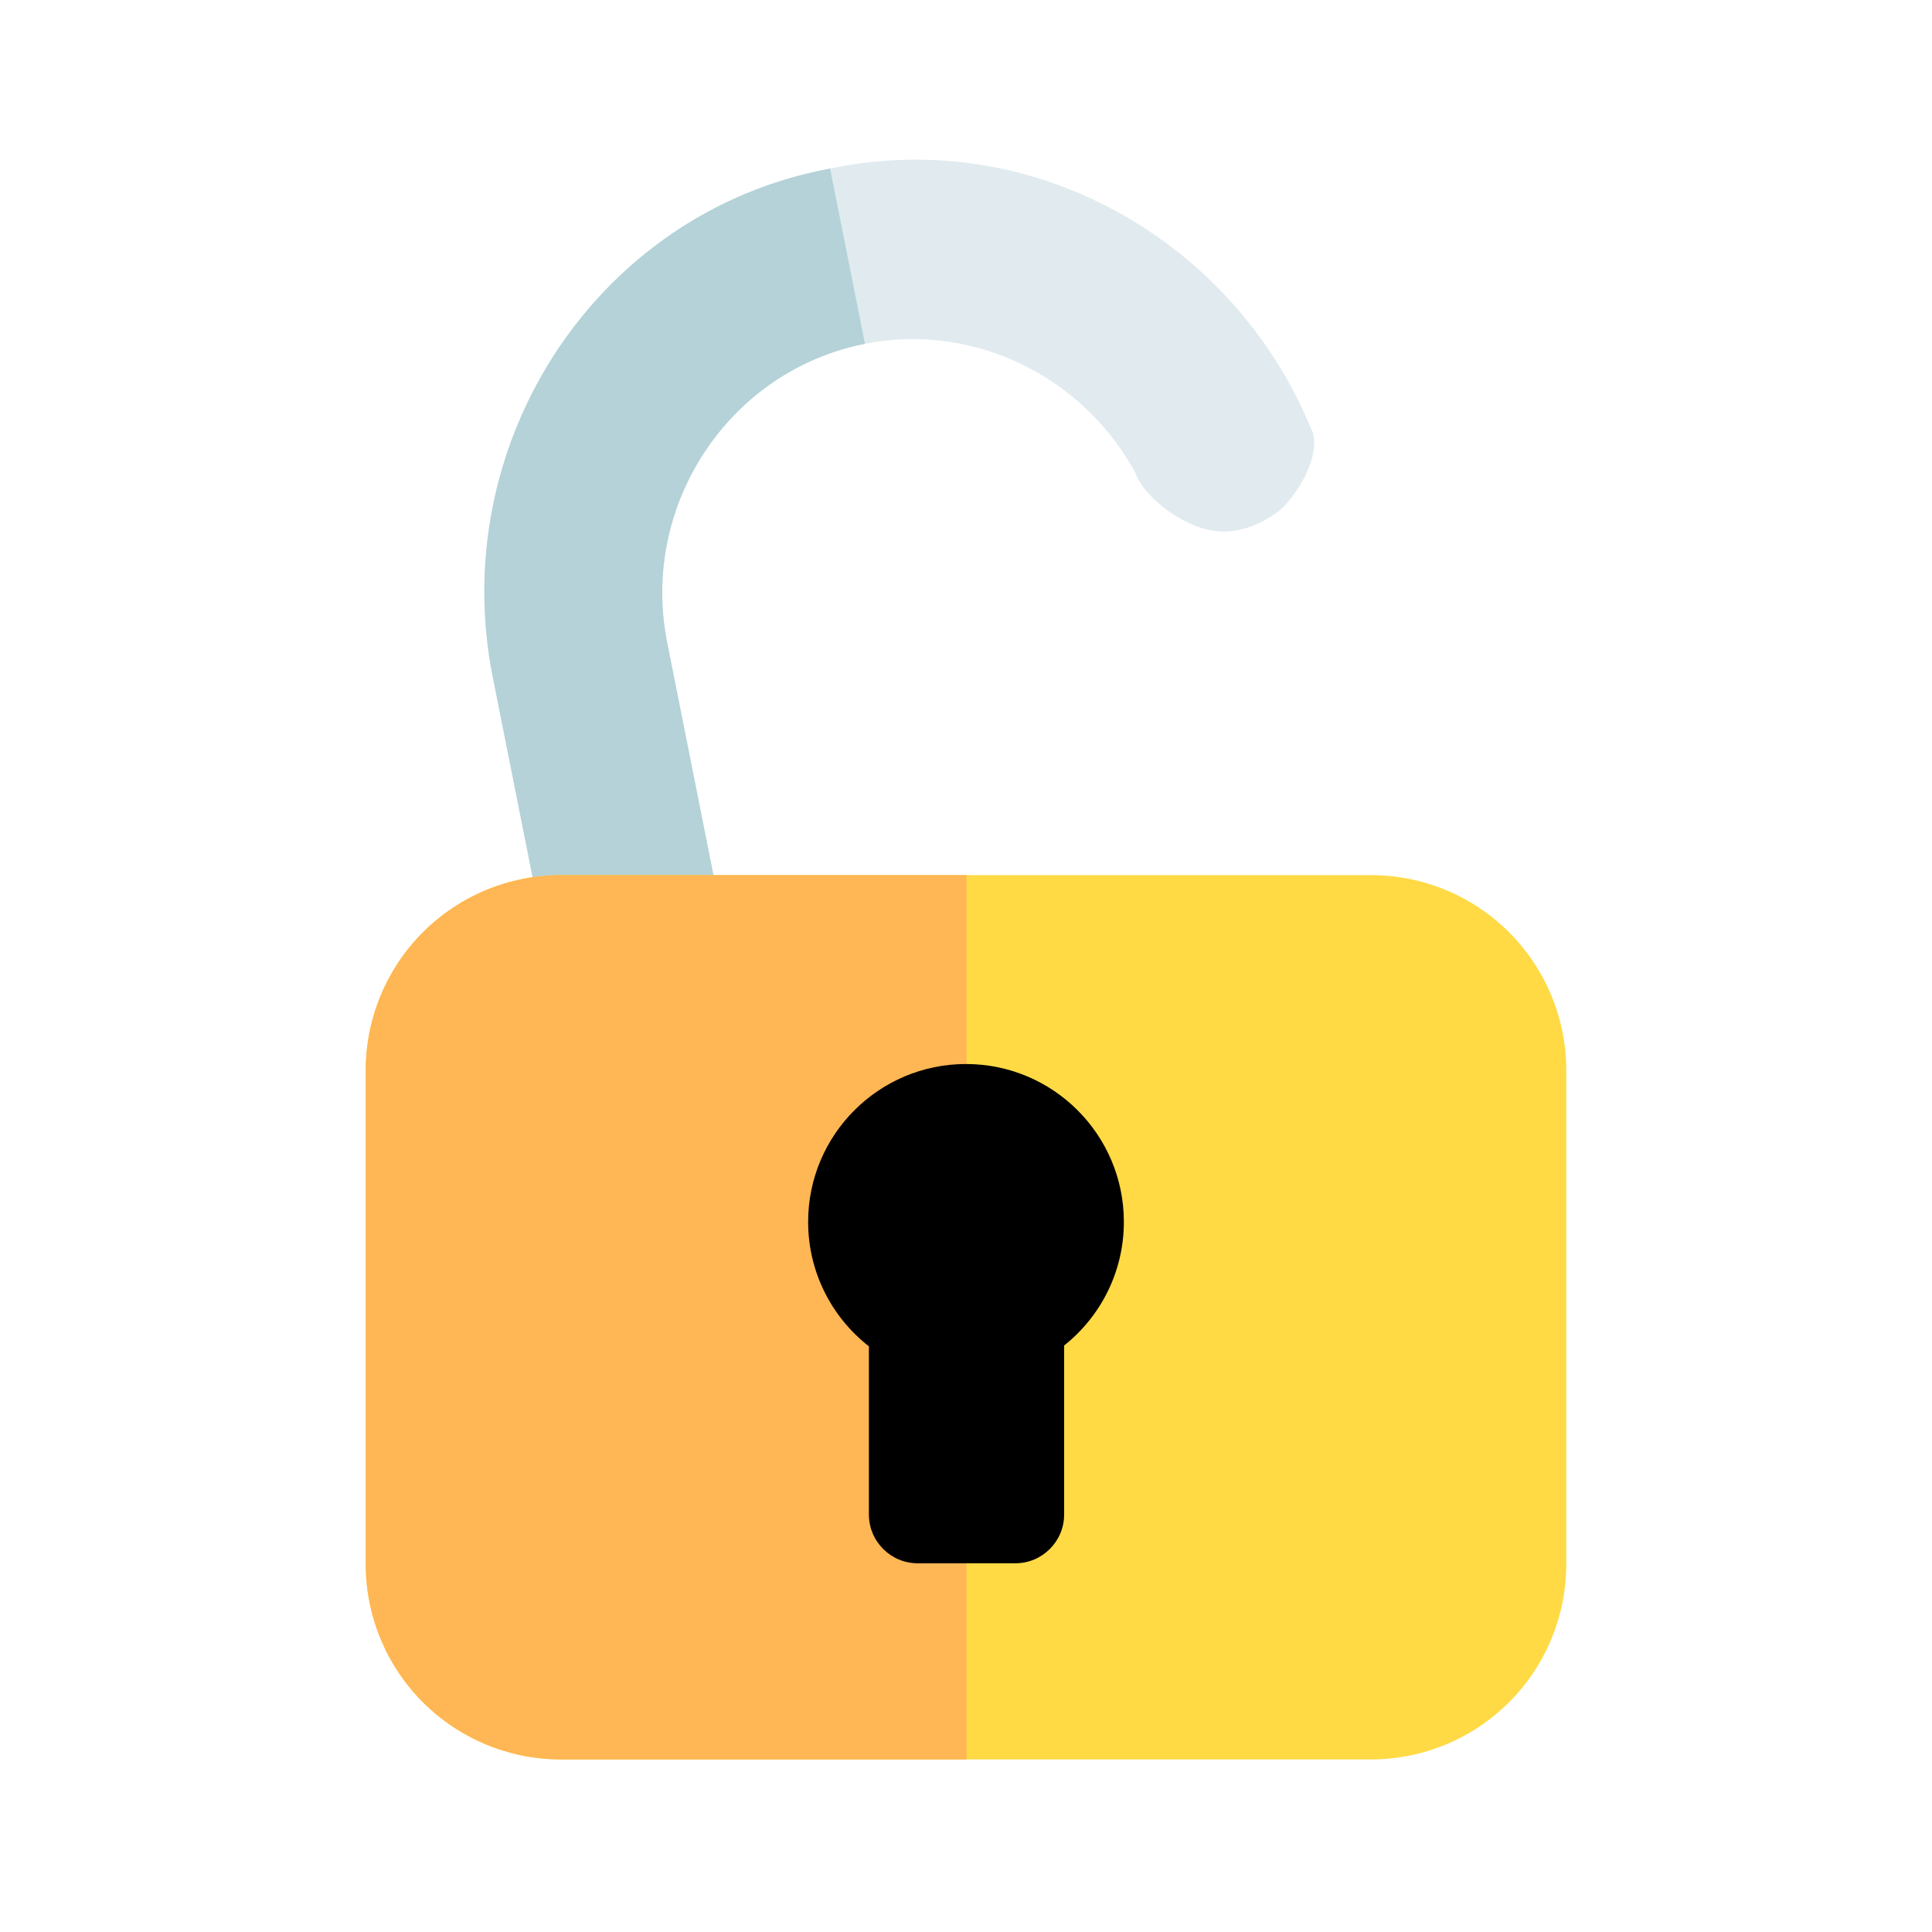 <?xml version="1.0" encoding="UTF-8" standalone="no"?><!DOCTYPE svg PUBLIC "-//W3C//DTD SVG 1.1//EN" "http://www.w3.org/Graphics/SVG/1.1/DTD/svg11.dtd"><svg width="100%" height="100%" viewBox="0 0 487 487" version="1.1" xmlns="http://www.w3.org/2000/svg" xmlns:xlink="http://www.w3.org/1999/xlink" xml:space="preserve" xmlns:serif="http://www.serif.com/" style="fill-rule:evenodd;clip-rule:evenodd;stroke-linejoin:round;stroke-miterlimit:2;"><path d="M331.031,109.448c1.612,7.405 -5.7,17.265 -8.978,19.61c-5.178,3.704 -10.776,5.696 -16.885,4.63c-6.141,-1.072 -16.257,-7.274 -19.069,-14.654c-0.213,-0.558 -0.578,-1.045 -0.878,-1.56c-13.312,-22.91 -40.098,-36.203 -67.319,-30.787c-34.295,6.824 -56.583,40.816 -49.741,75.202l19.487,97.945l-43.952,8.745l-19.487,-97.945c-11.486,-57.726 24.728,-115.061 81.781,-127.482c1.557,-0.339 4.684,-0.962 6.254,-1.245c49.962,-9.01 98.369,19.381 117.701,64.888c0.373,0.878 0.882,1.718 1.086,2.653Z" style="fill:#e1ebef;fill-rule:nonzero;"/><path d="M209.241,42.483l8.79,44.179l-0.129,0.025c-34.295,6.824 -56.583,40.816 -49.741,75.202l19.487,97.945l-43.952,8.745l-19.487,-97.945c-11.486,-57.726 24.728,-115.061 81.781,-127.482c0.807,-0.176 2.036,-0.428 3.251,-0.669Z" style="fill:#b4d2d7;fill-rule:nonzero;"/><path d="M394.809,269.806c0,-13.053 -5.185,-25.571 -14.415,-34.801c-9.23,-9.229 -21.747,-14.414 -34.8,-14.414l-204.188,-0c-13.053,-0 -25.57,5.185 -34.8,14.414c-9.23,9.23 -14.415,21.748 -14.415,34.801l-0,124.479c-0,13.052 5.185,25.571 14.415,34.801c9.23,9.229 21.747,14.414 34.8,14.414l204.188,-0c13.053,-0 25.57,-5.185 34.8,-14.414c9.23,-9.23 14.415,-21.749 14.415,-34.801l0,-124.479Z" style="fill:#ffda44;"/><path d="M243.631,220.591l-102.225,-0c-13.053,-0 -25.57,5.185 -34.8,14.414c-9.23,9.23 -14.415,21.748 -14.415,34.801l-0,124.479c-0,13.052 5.185,25.571 14.415,34.801c9.23,9.229 21.747,14.414 34.8,14.414l102.225,-0l0,-222.909Z" style="fill:#ffb655;"/><path d="M219.024,339.369c-9.321,-7.285 -15.317,-18.632 -15.317,-31.368c0,-21.962 17.831,-39.793 39.793,-39.793c21.962,0 39.793,17.831 39.793,39.793c-0,12.615 -5.883,23.867 -15.054,31.161l0,42.591c0,6.791 -5.513,12.304 -12.304,12.304l-24.607,-0c-6.791,-0 -12.304,-5.513 -12.304,-12.304l-0,-42.384Z"/></svg>